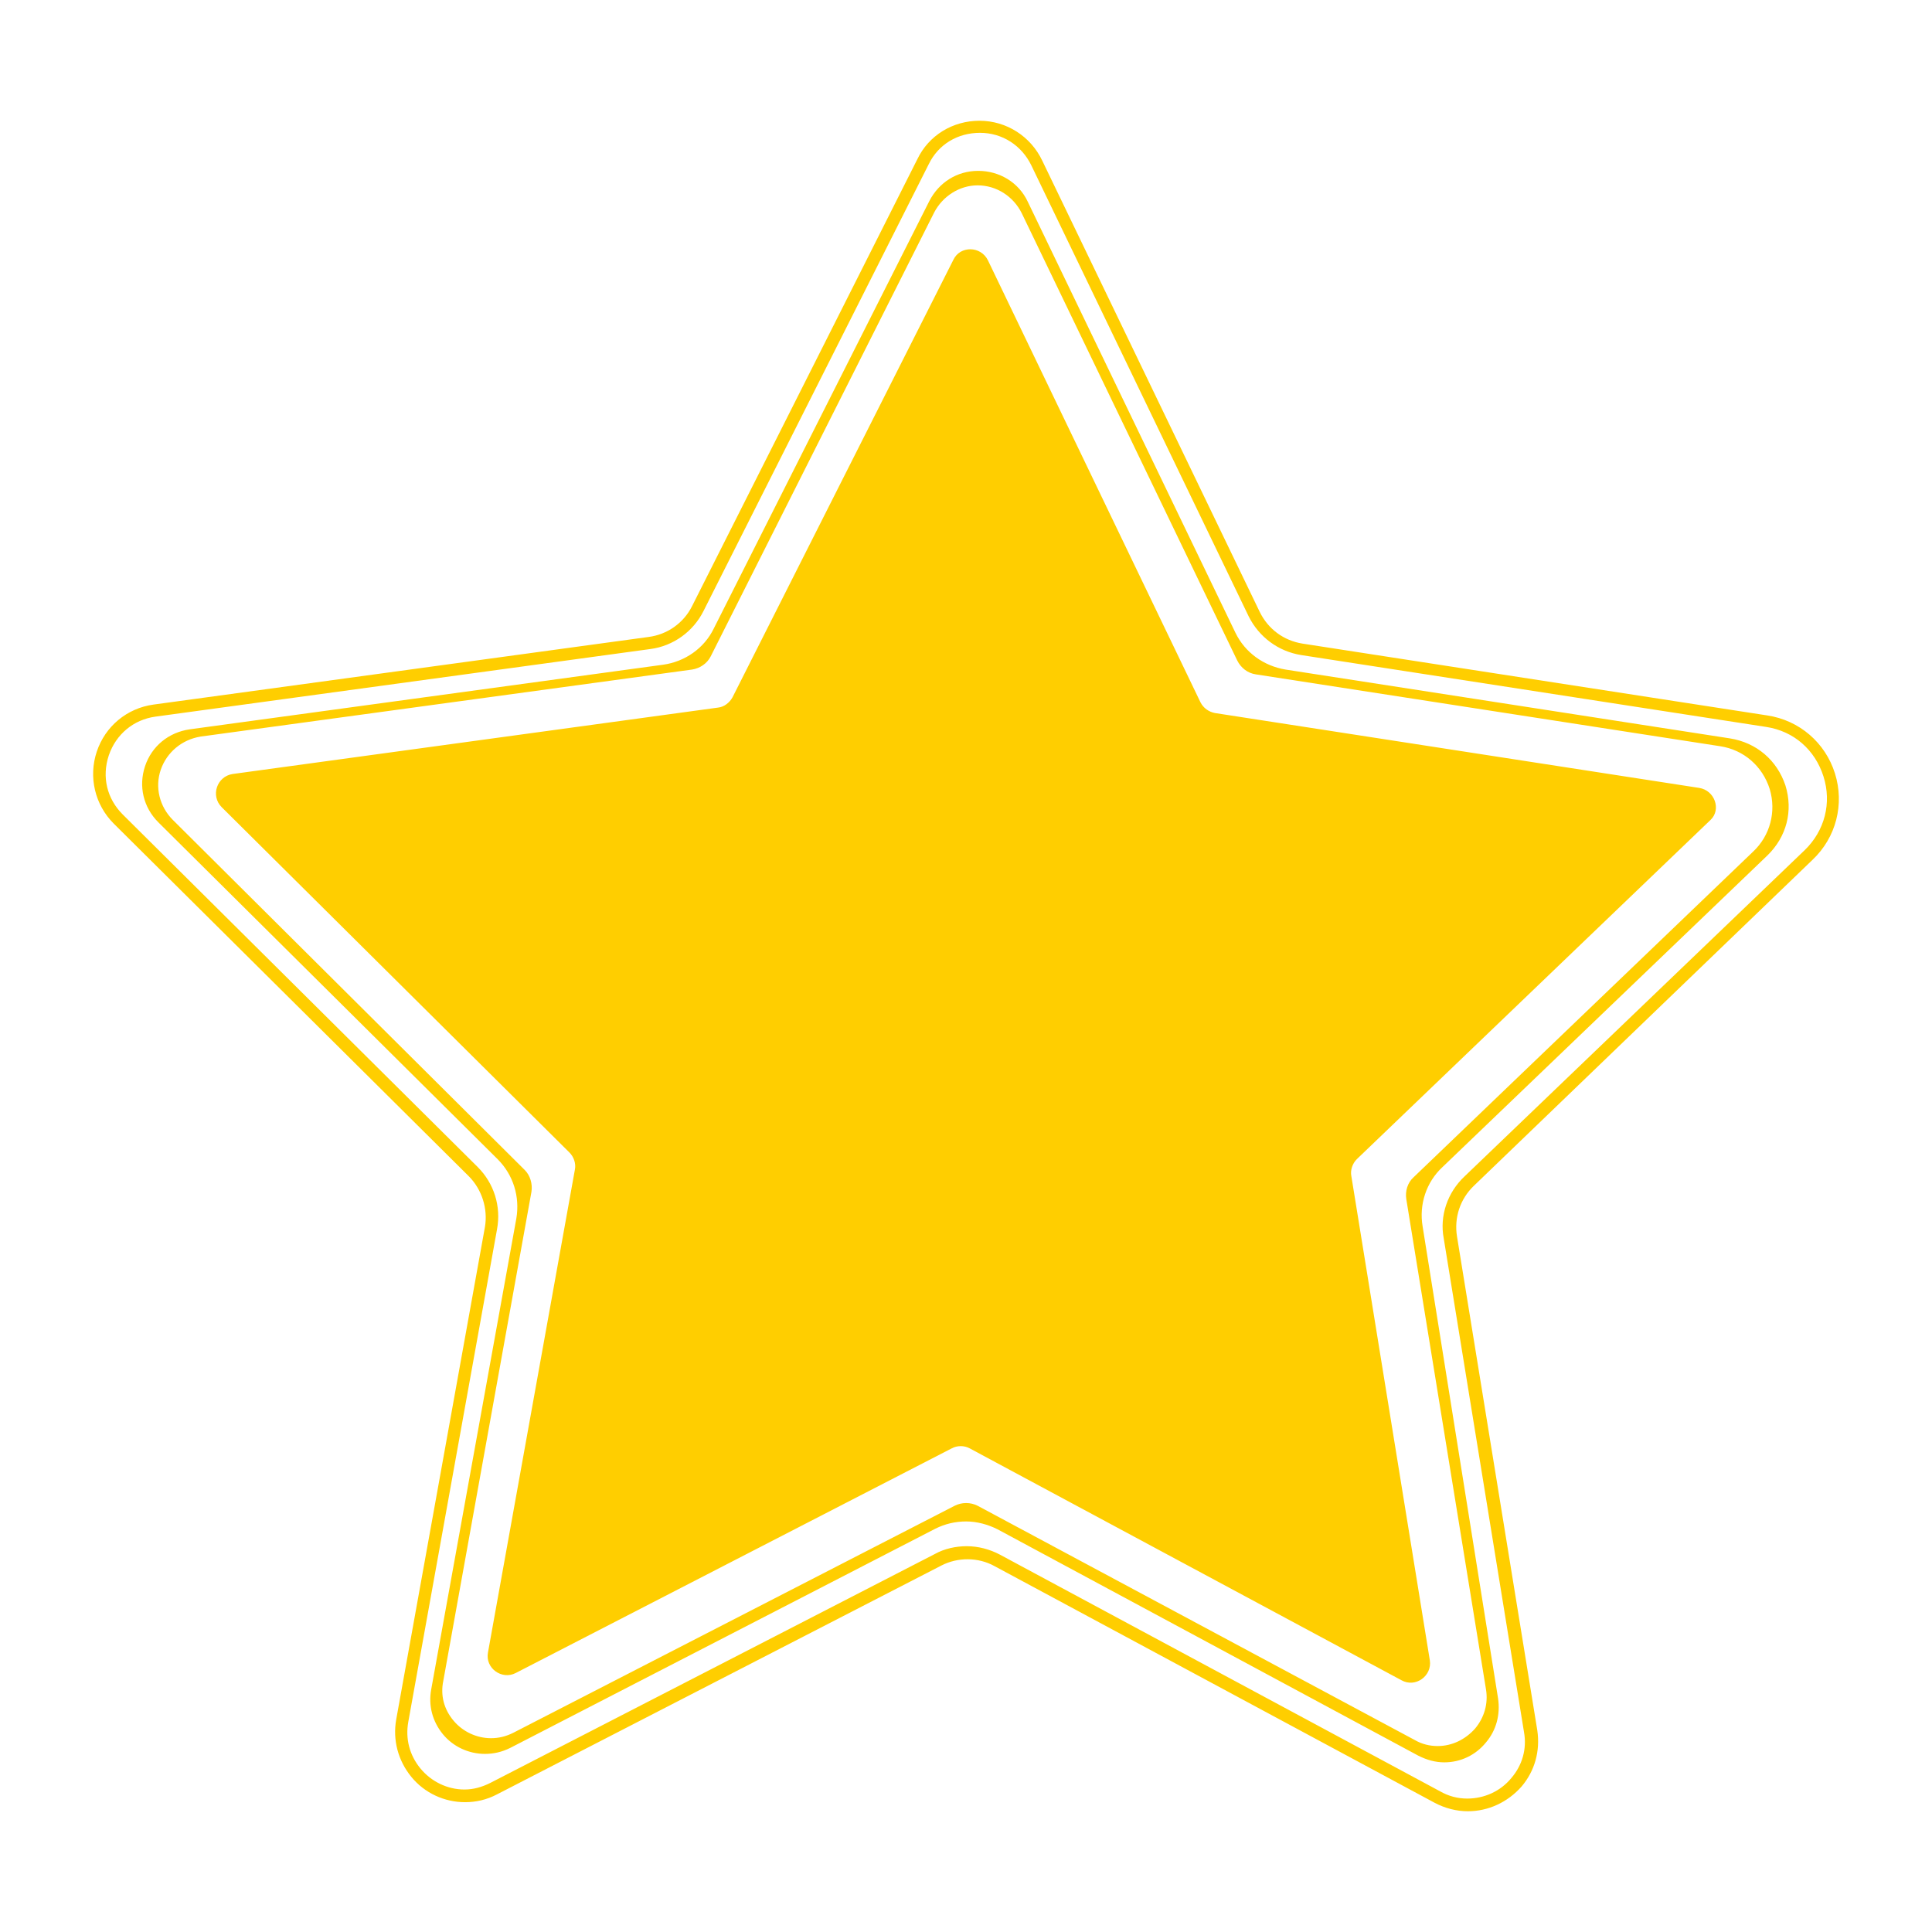 <?xml version="1.0" encoding="utf-8"?>
<!-- Generator: Adobe Illustrator 18.0.0, SVG Export Plug-In . SVG Version: 6.00 Build 0)  -->
<!DOCTYPE svg PUBLIC "-//W3C//DTD SVG 1.1//EN" "http://www.w3.org/Graphics/SVG/1.1/DTD/svg11.dtd">
<svg version="1.1" id="图层_1" xmlns="http://www.w3.org/2000/svg" xmlns:xlink="http://www.w3.org/1999/xlink" x="0px" y="0px"
	 viewBox="0 0 320 320" enable-background="new 0 0 320 320" xml:space="preserve">
<path id="XMLID_4321_" fill="#FFCE00" d="M286.525,122.3l-73.6-11.4c-3.6-0.6-6.7-2.8-8.3-6.1l-34.4-71.4c-1.5-3.2-4.7-5.1-8.2-5.1
	s-6.5,1.9-8.1,5l-35.7,70.8c-1.6,3.3-4.8,5.5-8.4,6l-78.4,10.7c-3.5,0.5-6.3,2.8-7.4,6.1c-1.1,3.3-0.3,6.8,2.2,9.3l56.2,55.8
	c2.6,2.6,3.7,6.2,3.1,9.8l-14.1,78c-0.5,2.7,0.2,5.3,1.9,7.4c1.7,2.1,4.3,3.3,7,3.3c1.4,0,2.8-0.3,4.2-1l70.4-36.3
	c1.6-0.8,3.3-1.2,5.1-1.2s3.6,0.5,5.2,1.3l69.7,37.5c1.4,0.7,2.8,1.1,4.3,1.1c2.7,0,5.2-1.2,6.9-3.3c1.7-2,2.4-4.6,2-7.3l-12.5-78.2
	c-0.6-3.6,0.6-7.3,3.3-9.8l53.8-51.6c3.2-3.1,4.3-7.4,3-11.6C294.325,125.9,290.925,123,286.525,122.3z M290.325,141.1l-56.2,53.9
	c-1,0.9-1.4,2.3-1.2,3.6l13.2,81.2c0.4,2.4-0.3,4.7-1.8,6.5c-1.6,1.8-3.8,2.9-6.2,2.9c-1.3,0-2.6-0.3-3.8-1l-72.4-38.8
	c-1.2-0.6-2.6-0.6-3.8,0l-73.1,37.6c-1.2,0.6-2.4,0.9-3.7,0.9c-2.4,0-4.7-1.1-6.2-2.9c-1.6-1.9-2.2-4.2-1.7-6.6l14.6-81
	c0.2-1.3-0.2-2.7-1.1-3.6l-58.3-58c-2.2-2.2-3-5.4-2-8.3c1-2.9,3.5-5,6.6-5.5l81.4-11.1c1.3-0.2,2.5-1,3.1-2.2l37-73.5
	c1.4-2.7,4.2-4.5,7.2-4.5c3.1,0,5.9,1.8,7.3,4.6l35.7,74.1c0.6,1.2,1.7,2.1,3.1,2.3l76.9,11.9c3.9,0.6,7,3.3,8.2,7.1
	C294.225,134.4,293.225,138.4,290.325,141.1z M281.425,130.5l-80.2-12.4c-1-0.2-1.9-0.8-2.4-1.8l-35.2-73.2
	c-1.2-2.4-4.6-2.4-5.7-0.1l-36.6,72.5c-0.5,0.9-1.4,1.6-2.4,1.7l-80.4,11c-2.6,0.4-3.7,3.6-1.8,5.5l57.6,57.2
	c0.7,0.7,1.1,1.8,0.9,2.8l-14.4,80c-0.5,2.6,2.3,4.6,4.6,3.4l72.2-37.2c0.9-0.5,2.1-0.5,3,0l71.5,38.4c2.3,1.3,5.1-0.7,4.7-3.3
	l-13-80.2c-0.2-1,0.2-2.1,0.9-2.8l58.6-56.2C285.125,134.1,284.025,130.9,281.425,130.5z M300.225,142.4c3.9-3.7,5.3-9.2,3.7-14.3
	c-1.6-5.1-5.9-8.8-11.2-9.6l-77-11.9c-3.1-0.5-5.7-2.4-7.1-5.3l-36-74.7c-1.9-4-5.9-6.6-10.4-6.6c-4.4,0-8.4,2.4-10.3,6.4l-37.3,74
	c-1.4,2.8-4.1,4.7-7.2,5.1l-82,11.2c-4.4,0.6-8,3.6-9.4,7.8s-0.3,8.8,2.8,11.9l58.8,58.4c2.2,2.2,3.2,5.4,2.7,8.4l-14.7,81.6
	c-0.6,3.4,0.3,6.8,2.5,9.5s5.5,4.2,8.9,4.2c1.8,0,3.6-0.4,5.3-1.3l73.6-37.9c2.7-1.4,6.1-1.4,8.8,0.1l72.9,39.2
	c1.7,0.9,3.6,1.4,5.5,1.4c3.4,0,6.6-1.5,8.9-4.1c2.2-2.6,3.1-5.9,2.6-9.3l-13.3-81.8c-0.5-3.1,0.5-6.2,2.8-8.4L300.225,142.4z
	 M239.125,205.1l13.3,81.8c0.5,2.8-0.3,5.5-2.1,7.6c-1.8,2.2-4.5,3.4-7.3,3.4c-1.6,0-3.1-0.4-4.5-1.2l-72.9-39.2
	c-1.7-0.9-3.6-1.4-5.5-1.4c-1.8,0-3.7,0.4-5.3,1.3l-73.6,37.9c-1.4,0.7-2.8,1.1-4.3,1.1c-2.8,0-5.5-1.3-7.3-3.5s-2.5-4.9-2-7.7
	l14.7-81.6c0.7-3.8-0.5-7.6-3.2-10.3l-58.8-58.4c-2.6-2.6-3.5-6.2-2.3-9.8c1.2-3.5,4.1-5.9,7.7-6.4l82-11.2c3.8-0.5,7.1-2.9,8.8-6.3
	l37.3-74c1.6-3.3,4.8-5.2,8.5-5.2s6.9,2.1,8.5,5.4l36,74.7c1.7,3.4,4.9,5.8,8.7,6.4l77,11.9c4.6,0.7,8.1,3.8,9.5,8.2
	c1.4,4.4,0.2,9-3.1,12.2l-56.3,54C239.725,197.5,238.425,201.4,239.125,205.1z"/>
</svg>
